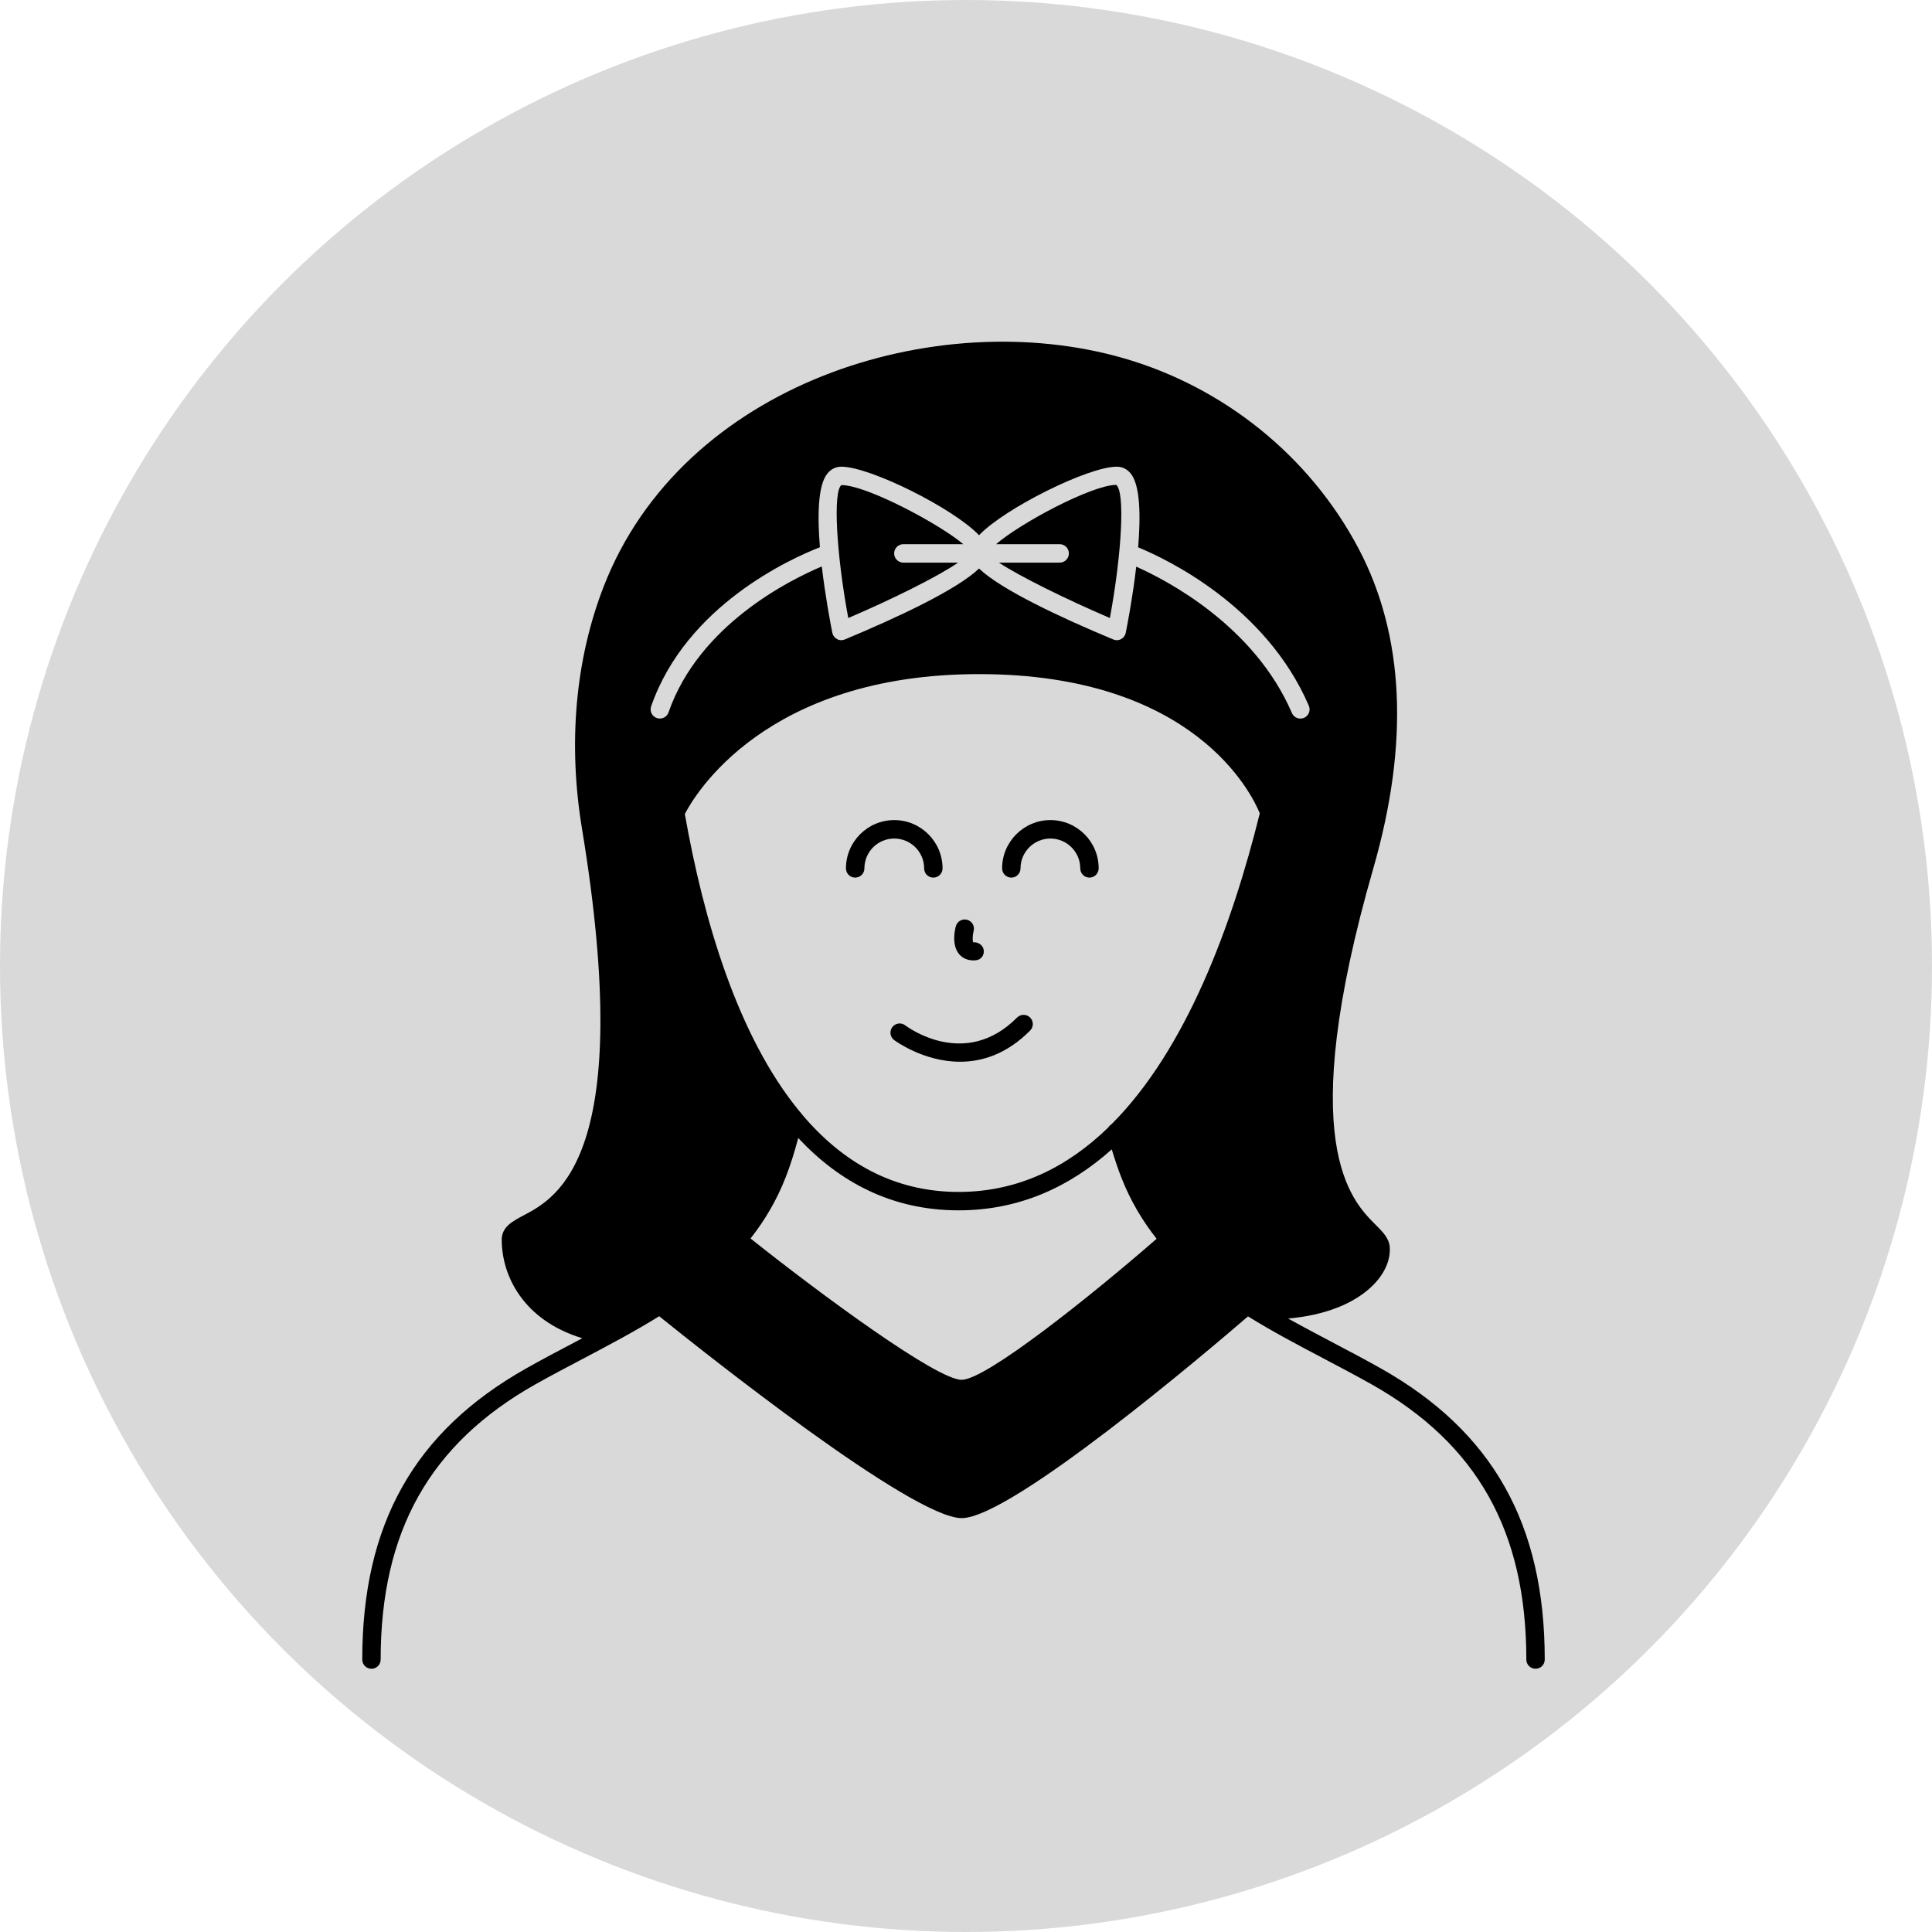 <svg width="36" height="36" viewBox="0 0 36 36" fill="none" xmlns="http://www.w3.org/2000/svg">
  <circle cx="18" cy="18" r="18" fill="#D9D9D9" />
  <path d="M18.951 18.961C17.985 19.934 16.913 19.14 16.868 19.106C16.792 19.048 16.685 19.063 16.628 19.138C16.57 19.213 16.584 19.321 16.66 19.379C16.668 19.385 17.201 19.784 17.889 19.784C18.296 19.784 18.756 19.645 19.195 19.203C19.262 19.135 19.262 19.026 19.194 18.96C19.127 18.893 19.018 18.894 18.951 18.961Z" fill="black" />
  <path
    d="M25.729 25.498C25.433 25.331 25.129 25.171 24.825 25.011C24.551 24.866 24.275 24.721 24.003 24.569C24.687 24.509 25.25 24.29 25.595 23.937C25.806 23.721 25.912 23.474 25.896 23.238C25.884 23.073 25.767 22.956 25.632 22.821C25.178 22.368 24.114 21.306 25.591 16.176C26.262 13.843 26.169 11.838 25.313 10.218C24.409 8.507 22.813 7.215 20.934 6.674C17.442 5.669 12.714 7.142 11.246 10.936C10.721 12.292 10.582 13.848 10.844 15.438C11.852 21.541 10.383 22.316 9.756 22.647C9.547 22.758 9.349 22.862 9.349 23.101C9.349 23.772 9.753 24.603 10.85 24.936C10.803 24.961 10.755 24.986 10.709 25.011C10.404 25.171 10.101 25.331 9.805 25.498C7.721 26.674 6.75 28.398 6.75 30.924C6.75 31.018 6.827 31.095 6.922 31.095C7.017 31.095 7.093 31.018 7.093 30.924C7.093 28.535 8.009 26.906 9.973 25.797C10.266 25.632 10.567 25.474 10.869 25.315C11.345 25.064 11.826 24.81 12.283 24.526C13.072 25.162 16.995 28.288 17.919 28.288C18.842 28.288 22.5 25.179 23.255 24.529C23.711 24.812 24.191 25.065 24.666 25.315C24.967 25.474 25.268 25.632 25.561 25.797C27.526 26.906 28.441 28.535 28.441 30.924C28.441 31.018 28.518 31.095 28.613 31.095C28.707 31.095 28.784 31.018 28.784 30.924C28.784 28.398 27.814 26.674 25.73 25.498L25.729 25.498ZM12.295 13.389C12.276 13.389 12.257 13.386 12.239 13.38C12.149 13.349 12.102 13.251 12.133 13.162C12.786 11.277 14.754 10.401 15.278 10.197C15.23 9.609 15.239 9.04 15.418 8.823C15.486 8.739 15.576 8.696 15.678 8.696C16.21 8.696 17.764 9.47 18.243 9.973C18.723 9.47 20.276 8.696 20.809 8.696C20.911 8.696 21.001 8.74 21.069 8.823C21.247 9.04 21.256 9.611 21.208 10.199C21.713 10.406 23.583 11.281 24.388 13.15C24.426 13.237 24.386 13.338 24.299 13.376C24.276 13.385 24.253 13.39 24.231 13.39C24.164 13.39 24.101 13.351 24.073 13.286C23.371 11.657 21.745 10.814 21.172 10.559C21.109 11.106 21.013 11.609 20.977 11.791C20.967 11.841 20.935 11.884 20.89 11.909C20.864 11.922 20.837 11.929 20.809 11.929C20.787 11.929 20.764 11.924 20.743 11.915C19.777 11.512 18.662 10.993 18.243 10.594C17.825 10.993 16.709 11.512 15.743 11.915C15.722 11.924 15.7 11.929 15.678 11.929C15.65 11.929 15.622 11.922 15.597 11.909C15.551 11.884 15.519 11.841 15.509 11.791C15.473 11.609 15.377 11.104 15.313 10.555C14.727 10.802 13.024 11.641 12.457 13.274C12.433 13.345 12.366 13.389 12.295 13.389L12.295 13.389ZM17.918 25.711C17.458 25.711 15.32 24.14 13.985 23.077C14.248 22.744 14.471 22.369 14.64 21.937C14.732 21.703 14.807 21.456 14.874 21.205C15.645 22.03 16.622 22.553 17.862 22.553C18.991 22.553 19.931 22.118 20.716 21.417C20.77 21.594 20.827 21.769 20.893 21.937C21.063 22.372 21.288 22.749 21.552 23.083C20.335 24.143 18.374 25.711 17.918 25.711ZM20.712 20.948C20.687 20.964 20.666 20.983 20.652 21.008C19.891 21.747 18.972 22.21 17.862 22.21C16.635 22.21 15.681 21.641 14.939 20.759C14.93 20.742 14.917 20.728 14.903 20.715C13.743 19.308 13.107 17.13 12.761 15.168C12.938 14.823 14.256 12.561 18.243 12.561C22.253 12.561 23.327 14.794 23.474 15.155C22.96 17.233 22.105 19.555 20.712 20.948L20.712 20.948Z"
    fill="black" />
  <path d="M17.853 10.484H16.833C16.738 10.484 16.661 10.407 16.661 10.312C16.661 10.217 16.738 10.14 16.833 10.14H17.949C17.526 9.777 16.153 9.039 15.678 9.039C15.522 9.16 15.58 10.292 15.806 11.516C16.616 11.169 17.46 10.752 17.853 10.484L17.853 10.484Z" fill="black" />
  <path d="M19.917 10.312C19.917 10.407 19.84 10.484 19.745 10.484H18.614C18.996 10.737 19.856 11.162 20.681 11.516C20.907 10.291 20.964 9.159 20.799 9.035C20.34 9.038 19.006 9.752 18.561 10.14H19.745C19.84 10.14 19.917 10.217 19.917 10.312Z" fill="black" />
  <path d="M17.22 16.181C17.22 16.276 17.296 16.353 17.391 16.353C17.486 16.353 17.563 16.276 17.563 16.181C17.563 15.685 17.159 15.281 16.663 15.281C16.167 15.281 15.763 15.685 15.763 16.181C15.763 16.276 15.84 16.353 15.935 16.353C16.03 16.353 16.107 16.276 16.107 16.181C16.107 15.874 16.356 15.625 16.663 15.625C16.97 15.625 17.22 15.874 17.22 16.181Z" fill="black" />
  <path d="M19.573 15.281C19.077 15.281 18.673 15.685 18.673 16.181C18.673 16.276 18.75 16.353 18.845 16.353C18.939 16.353 19.016 16.276 19.016 16.181C19.016 15.874 19.266 15.625 19.573 15.625C19.879 15.625 20.129 15.874 20.129 16.181C20.129 16.276 20.206 16.353 20.3 16.353C20.395 16.353 20.472 16.276 20.472 16.181C20.473 15.685 20.069 15.281 19.573 15.281Z" fill="black" />
  <path d="M18.139 17.896C18.154 17.896 18.169 17.895 18.185 17.893C18.279 17.884 18.34 17.804 18.331 17.709C18.322 17.615 18.228 17.55 18.135 17.558C18.118 17.532 18.121 17.426 18.142 17.349C18.167 17.258 18.113 17.164 18.022 17.139C17.931 17.114 17.836 17.167 17.811 17.258C17.795 17.314 17.725 17.604 17.872 17.779C17.91 17.824 17.993 17.896 18.139 17.896Z" fill="black" />
</svg>
